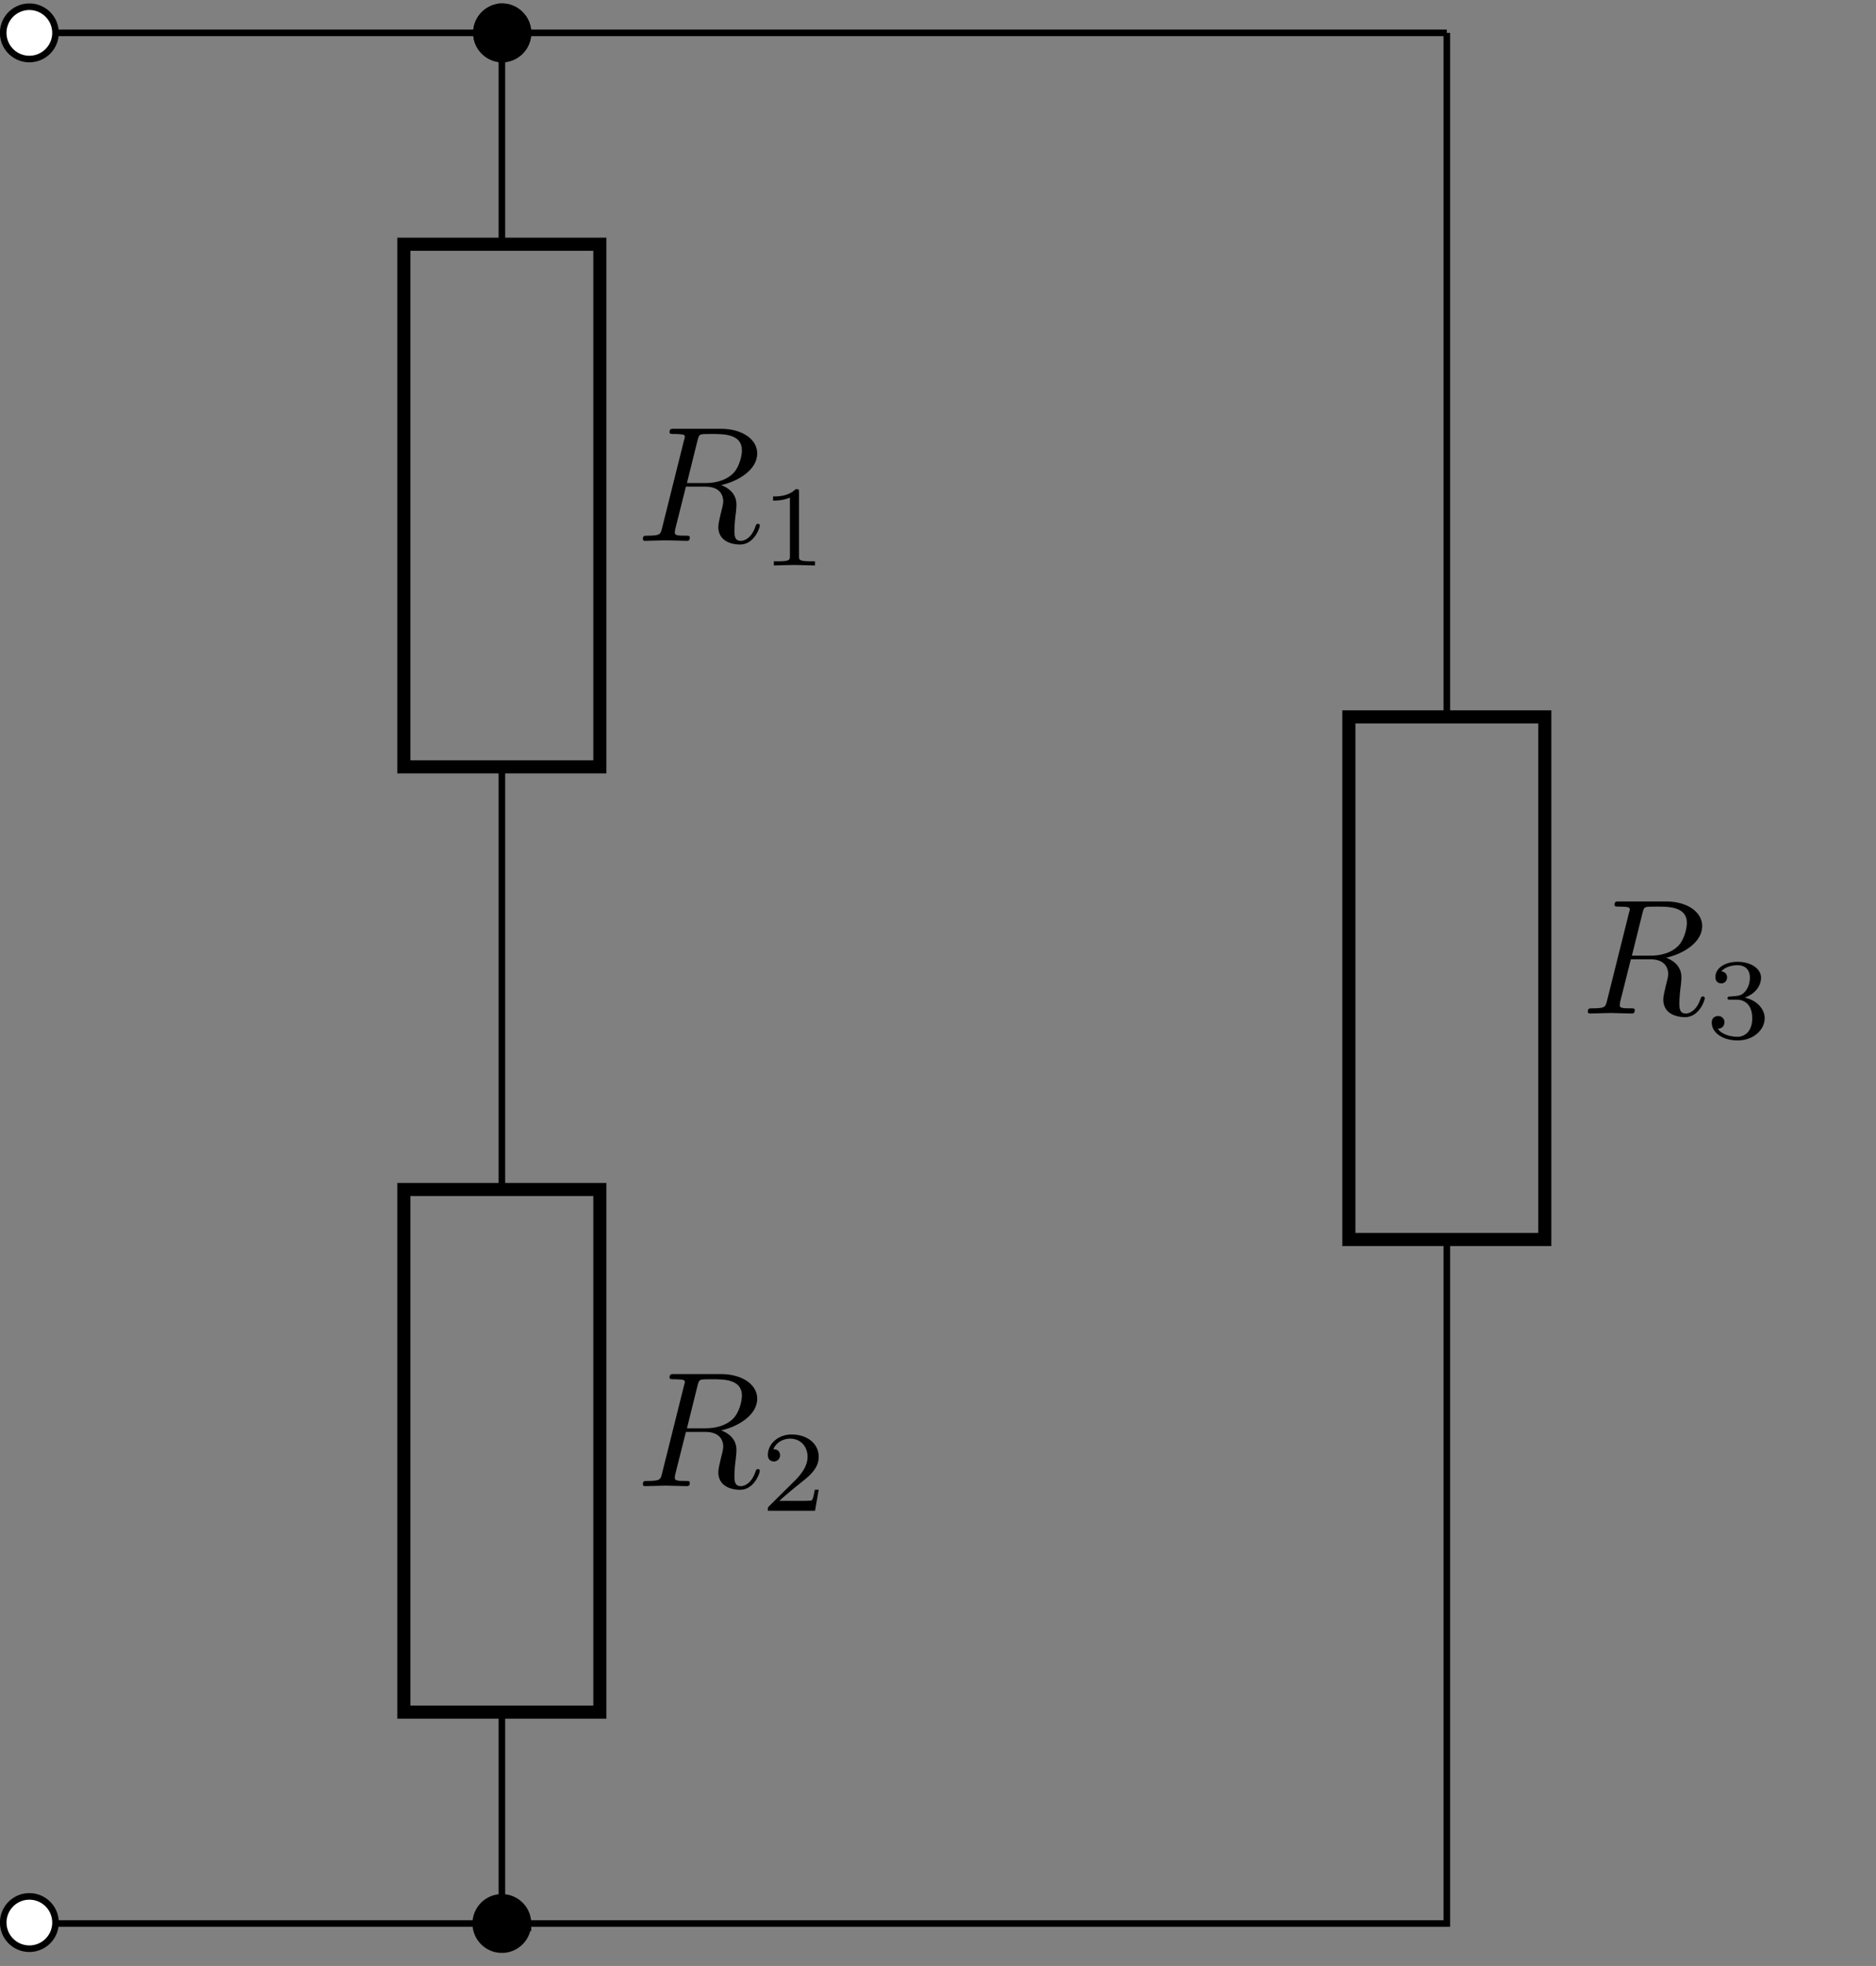 <svg xmlns="http://www.w3.org/2000/svg" xmlns:xlink="http://www.w3.org/1999/xlink" width="113.04" height="118.417"><rect width="100%" height="100%" fill="#808080" stroke="none"/><defs><clipPath id="a"><path d="M0 .21h4V4H0Zm0 0"/></clipPath><clipPath id="b"><path d="M0 .21h9V10H0Zm0 0"/></clipPath><clipPath id="c"><path d="M28 .21h4V4h-4Zm0 0"/></clipPath><clipPath id="d"><path d="M23 .21h15V10H23Zm0 0"/></clipPath><clipPath id="e"><path d="M28 .21h4V4h-4Zm0 0"/></clipPath><clipPath id="f"><path d="M23 .21h15V10H23Zm0 0"/></clipPath><clipPath id="i"><path d="M28 114h4v3.629h-4Zm0 0"/></clipPath><clipPath id="j"><path d="M23 108h15v9.629H23Zm0 0"/></clipPath><clipPath id="l"><path d="M0 114h4v3.629H0Zm0 0"/></clipPath><clipPath id="m"><path d="M0 108h9v9.629H0Zm0 0"/></clipPath><path id="g" d="M3.703-6.062c.063-.235.094-.344.281-.36.079-.016.407-.016.594-.016.703 0 1.797 0 1.797.985 0 .328-.156 1.016-.531 1.39-.266.266-.782.579-1.672.579h-1.11ZM5.125-3.36c1-.22 2.172-.907 2.172-1.907 0-.843-.89-1.484-2.188-1.484H2.297c-.188 0-.281 0-.281.203 0 .11.093.11.28.11.017 0 .204 0 .376.015.172.016.265.031.265.156 0 .047-.015.079-.046.188L1.563-.766c-.094.375-.11.454-.891.454-.172 0-.266 0-.266.203 0 .109.11.109.14.109.266 0 .97-.031 1.235-.031.282 0 .985.031 1.266.031.078 0 .187 0 .187-.203 0-.11-.078-.11-.265-.11-.375 0-.64 0-.64-.171 0-.063.015-.11.015-.172L3-3.266h1.172c.906 0 1.078.547 1.078.891 0 .156-.078.453-.14.688-.063.28-.157.64-.157.843C4.953.22 6.141.22 6.266.22c.843 0 1.187-1 1.187-1.14 0-.11-.11-.11-.11-.11-.093 0-.109.062-.14.125-.234.734-.672.906-.89.906-.329 0-.391-.219-.391-.61 0-.296.047-.796.094-1.124.015-.125.03-.313.03-.453 0-.766-.655-1.079-.921-1.172m0 0"/><path id="h" d="M2.313-4.406c0-.188 0-.188-.204-.188-.437.438-1.078.438-1.359.438v.25c.172 0 .625 0 1.016-.188v3.532c0 .218 0 .312-.703.312H.797V0C.922 0 1.78-.031 2.03-.031c.219 0 1.094.031 1.25.031v-.25h-.265c-.703 0-.703-.094-.703-.312Zm0 0"/><path id="k" d="M3.5-1.266h-.234c-.032.157-.094.563-.188.641-.047.031-.594.031-.687.031H1.125c.719-.64.969-.828 1.375-1.156.516-.406 1-.844 1-1.5 0-.828-.734-1.344-1.625-1.344-.86 0-1.437.594-1.437 1.235 0 .359.296.39.359.39a.369.369 0 0 0 .375-.375c0-.11-.047-.36-.406-.36.203-.483.687-.64 1-.64.703 0 1.062.532 1.062 1.094 0 .61-.437 1.078-.656 1.328L.5-.266C.438-.203.438-.187.438 0H3.28Zm0 0"/><path id="n" d="M1.89-2.312c.532 0 .923.374.923 1.109 0 .86-.5 1.125-.891 1.125-.281 0-.89-.078-1.188-.484.329-.016.407-.25.407-.391a.37.37 0 0 0-.375-.375c-.203 0-.391.11-.391.39 0 .657.719 1.079 1.563 1.079.953 0 1.625-.641 1.625-1.344 0-.531-.454-1.078-1.204-1.234.72-.266.985-.782.985-1.204 0-.546-.625-.953-1.406-.953-.766 0-1.344.375-1.344.922 0 .235.14.375.36.375.202 0 .343-.156.343-.36 0-.202-.14-.343-.344-.359.235-.296.719-.375.969-.375.312 0 .75.141.75.75 0 .297-.094.61-.281.829-.22.265-.422.265-.766.296-.172.016-.187.016-.219.016-.015 0-.078.016-.078.094 0 .094.063.094.188.094Zm0 0"/></defs><path fill="none" stroke="#000" stroke-miterlimit="10" stroke-width=".396" d="M1.77 1.98h14.234m0 0H58.71m0 0H87.18"/><g clip-path="url(#a)"><path fill="#FFF" d="M3.344 1.98a1.575 1.575 0 1 0-3.15.001 1.575 1.575 0 0 0 3.15 0m0 0"/></g><g clip-path="url(#b)"><path fill="none" stroke="#000" stroke-miterlimit="10" stroke-width=".396" d="M3.344 1.98a1.575 1.575 0 1 0-3.15.001 1.575 1.575 0 0 0 3.15 0Zm0 0"/></g><g clip-path="url(#c)"><path d="M31.813 1.98c0-.867-.704-1.574-1.57-1.574a1.575 1.575 0 0 0 0 3.149c.866 0 1.57-.703 1.57-1.575m0 0"/></g><g clip-path="url(#d)"><path fill="none" stroke="#000" stroke-miterlimit="10" stroke-width=".396" d="M31.813 1.98c0-.867-.704-1.574-1.57-1.574a1.575 1.575 0 0 0 0 3.149c.866 0 1.57-.703 1.57-1.575Zm0 0"/></g><path fill="none" stroke="#000" stroke-miterlimit="10" stroke-width=".396" d="M30.242 1.98v12.73m0 31.481v25.457m0 31.48v12.731H16.004m0 0H1.77"/><path fill="none" stroke="#000" stroke-miterlimit="10" stroke-width=".79" d="M24.336 46.191v-31.48h11.809v31.48Zm0 0"/><g clip-path="url(#e)"><path d="M31.813 1.98c0-.867-.704-1.574-1.57-1.574a1.575 1.575 0 0 0 0 3.149c.866 0 1.57-.703 1.57-1.575m0 0"/></g><g clip-path="url(#f)"><path fill="none" stroke="#000" stroke-miterlimit="10" stroke-width=".396" d="M31.813 1.98c0-.867-.704-1.574-1.57-1.574a1.575 1.575 0 0 0 0 3.149c.866 0 1.57-.703 1.57-1.575Zm0 0"/></g><use xlink:href="#g" x="38.33" y="32.579"/><use xlink:href="#h" x="45.831" y="34.06"/><path fill="none" stroke="#000" stroke-miterlimit="10" stroke-width=".79" d="M24.336 103.129v-31.48h11.809v31.48Zm0 0"/><g clip-path="url(#i)"><path d="M31.813 115.86a1.571 1.571 0 1 0-3.145 0c0 .867.703 1.574 1.574 1.574.867 0 1.57-.707 1.57-1.575m0 0"/></g><g clip-path="url(#j)"><path fill="none" stroke="#000" stroke-miterlimit="10" stroke-width=".396" d="M31.813 115.86a1.571 1.571 0 1 0-3.145 0c0 .867.703 1.574 1.574 1.574.867 0 1.57-.707 1.57-1.575Zm0 0"/></g><use xlink:href="#g" x="38.33" y="89.517"/><use xlink:href="#k" x="45.831" y="91"/><g clip-path="url(#l)"><path fill="#FFF" d="M3.344 115.86a1.575 1.575 0 1 0-3.148 0 1.575 1.575 0 0 0 3.148 0m0 0"/></g><g clip-path="url(#m)"><path fill="none" stroke="#000" stroke-miterlimit="10" stroke-width=".396" d="M3.344 115.86a1.575 1.575 0 1 0-3.148 0 1.575 1.575 0 0 0 3.148 0Zm0 0"/></g><path fill="none" stroke="#000" stroke-miterlimit="10" stroke-width=".396" d="M30.242 115.86h28.469m0 0H87.18v-41.2m0-31.48V1.98"/><path fill="none" stroke="#000" stroke-miterlimit="10" stroke-width=".79" d="M93.082 43.18v31.48H81.277V43.18Zm0 0"/><use xlink:href="#g" x="95.269" y="61.048"/><use xlink:href="#n" x="102.769" y="62.529"/></svg>